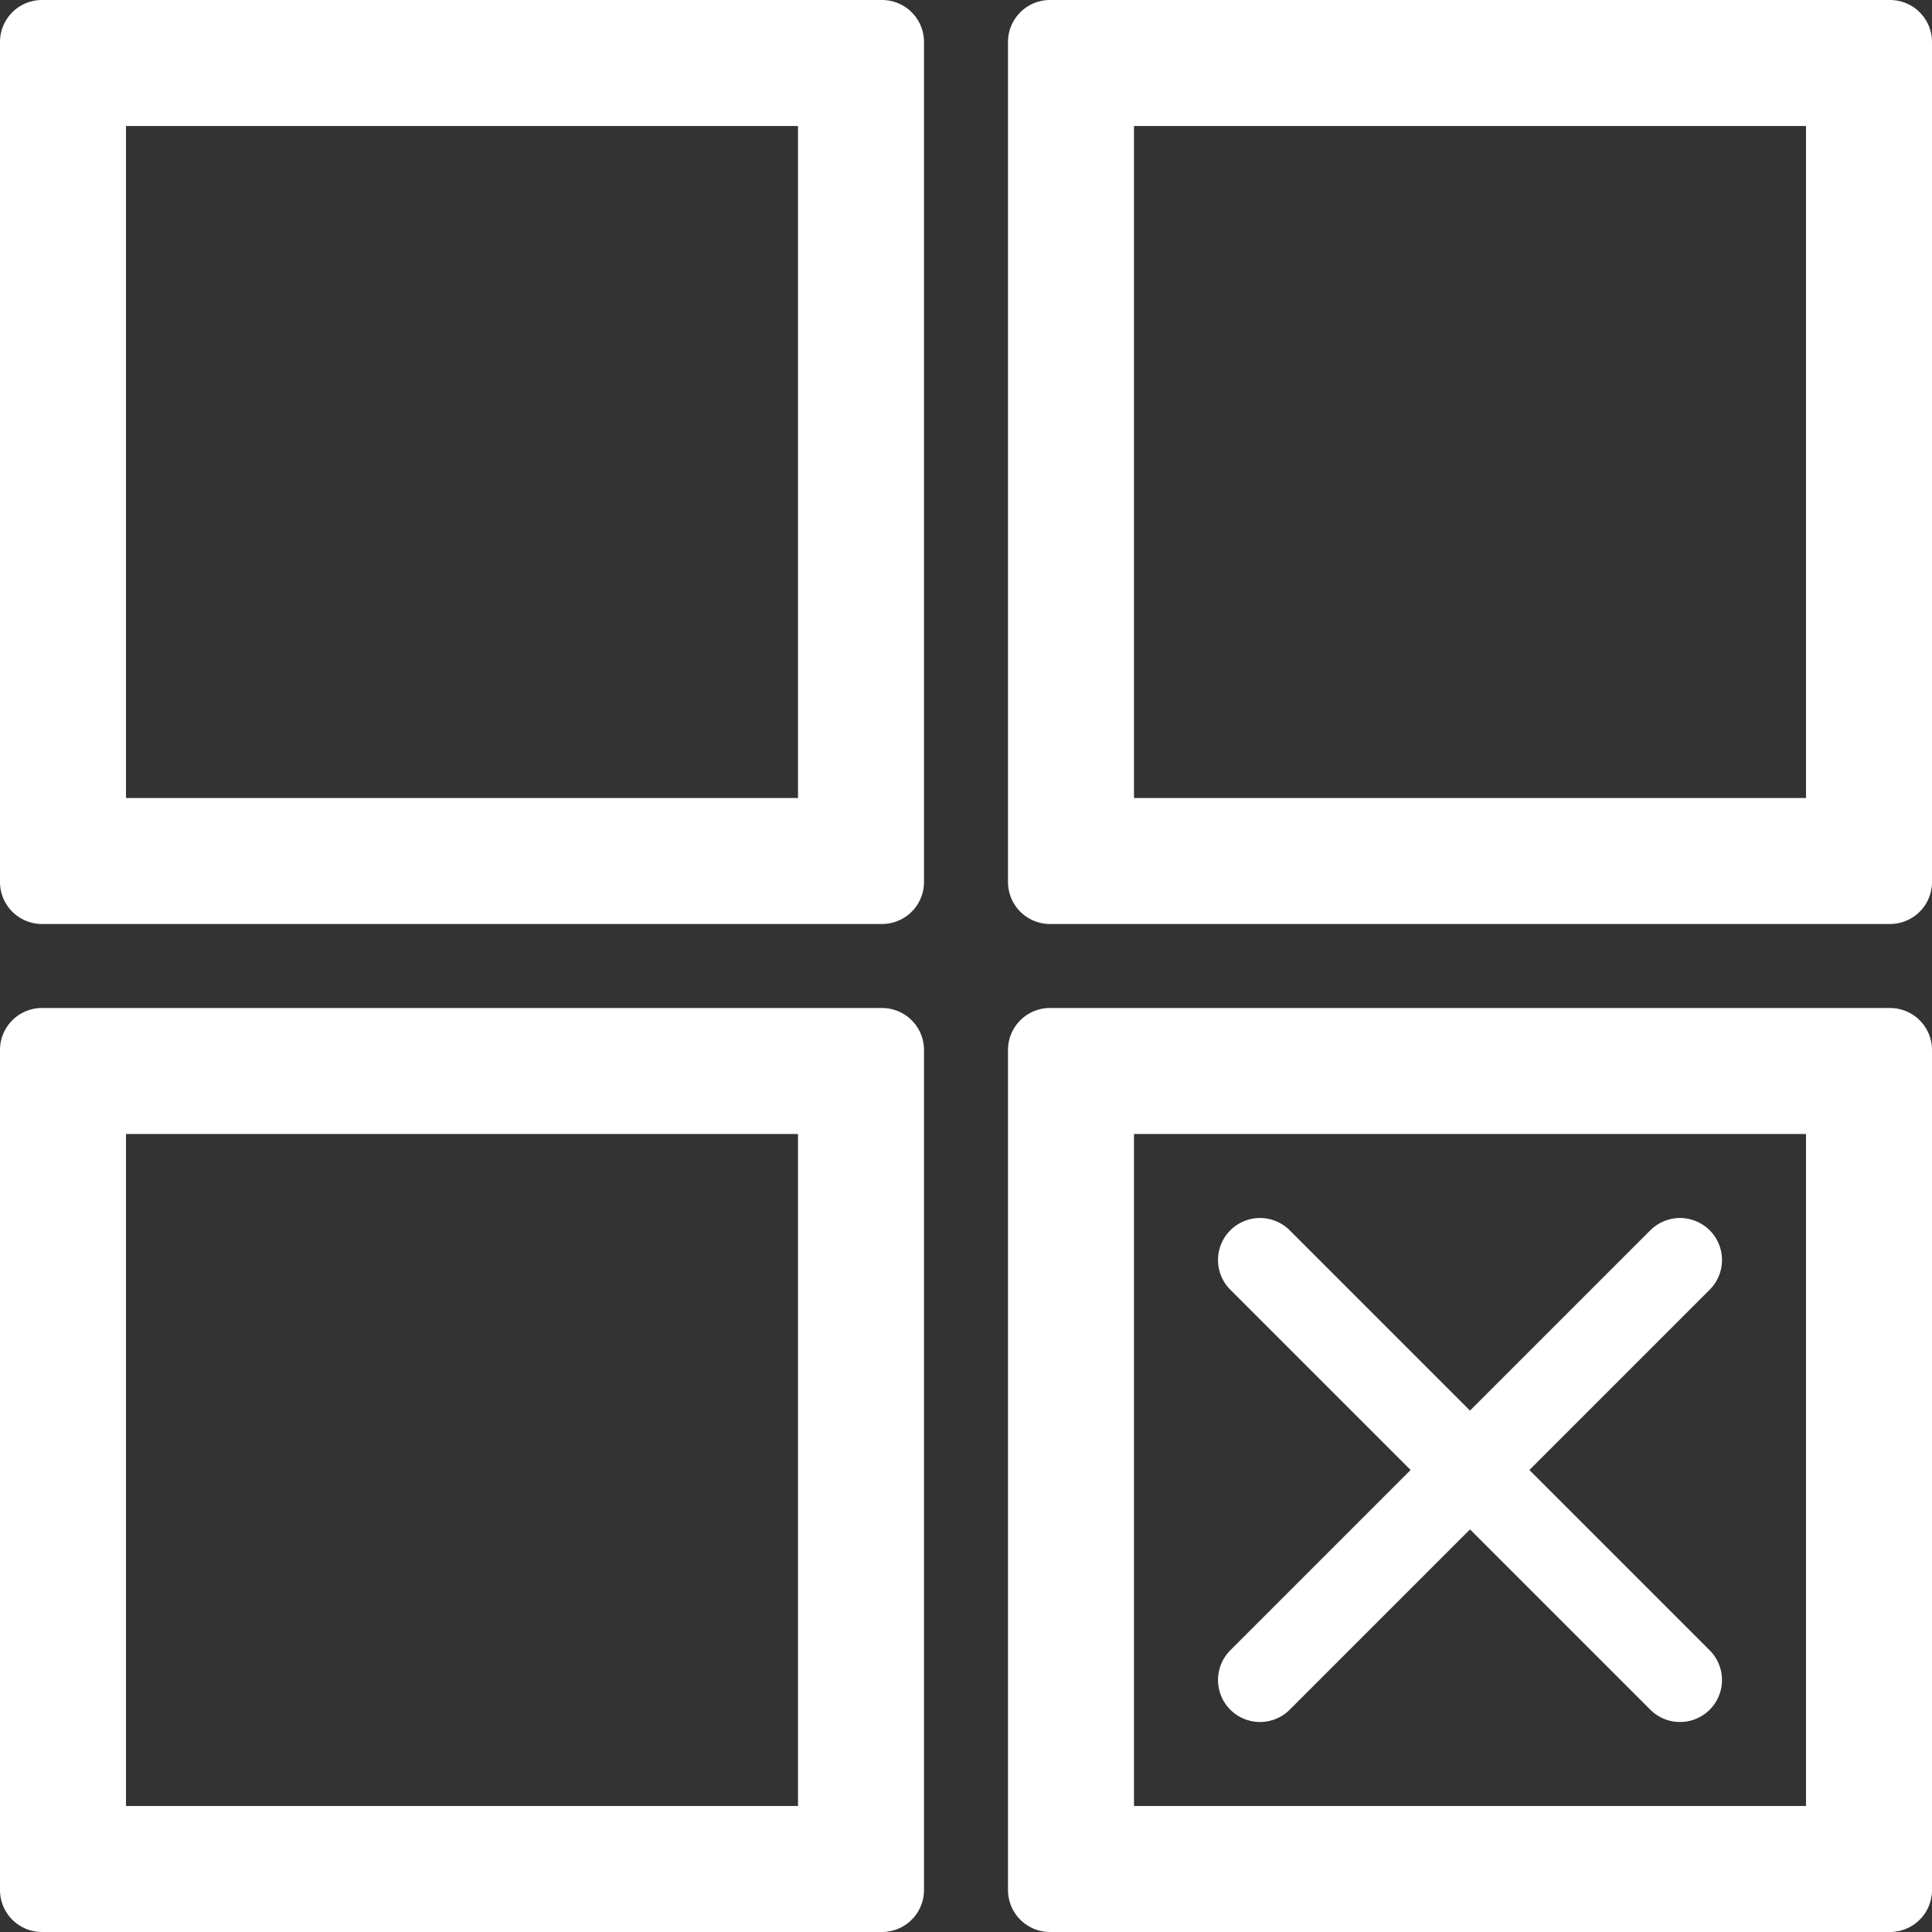 <svg xmlns="http://www.w3.org/2000/svg" viewBox="0 0 46 46"><rect x="0" y="0" width="46" height="46" fill="#333333" stroke="none"/><title>icon</title><path d="M20,4V20H4V4H20m2-3H2A1,1,0,0,0,1,2V22a1,1,0,0,0,1,1H22a1,1,0,0,0,1-1V2a1,1,0,0,0-1-1Z" transform="translate(-1 -1)" style="fill:#fff"/><path d="M44,4V20H28V4H44m2-3H26a1,1,0,0,0-1,1V22a1,1,0,0,0,1,1H46a1,1,0,0,0,1-1V2a1,1,0,0,0-1-1Z" transform="translate(-1 -1)" style="fill:#fff"/><path d="M44,28V44H28V28H44m2-3H26a1,1,0,0,0-1,1V46a1,1,0,0,0,1,1H46a1,1,0,0,0,1-1V26a1,1,0,0,0-1-1Z" transform="translate(-1 -1)" style="fill:#fff"/><path d="M20,28V44H4V28H20m2-3H2a1,1,0,0,0-1,1V46a1,1,0,0,0,1,1H22a1,1,0,0,0,1-1V26a1,1,0,0,0-1-1Z" transform="translate(-1 -1)" style="fill:#fff"/><line x1="40" y1="30" x2="30" y2="40" style="fill:none;stroke:#fff;stroke-linecap:round;stroke-linejoin:round;stroke-width:2px"/><line x1="30" y1="30" x2="40" y2="40" style="fill:none;stroke:#fff;stroke-linecap:round;stroke-linejoin:round;stroke-width:2px"/></svg>
